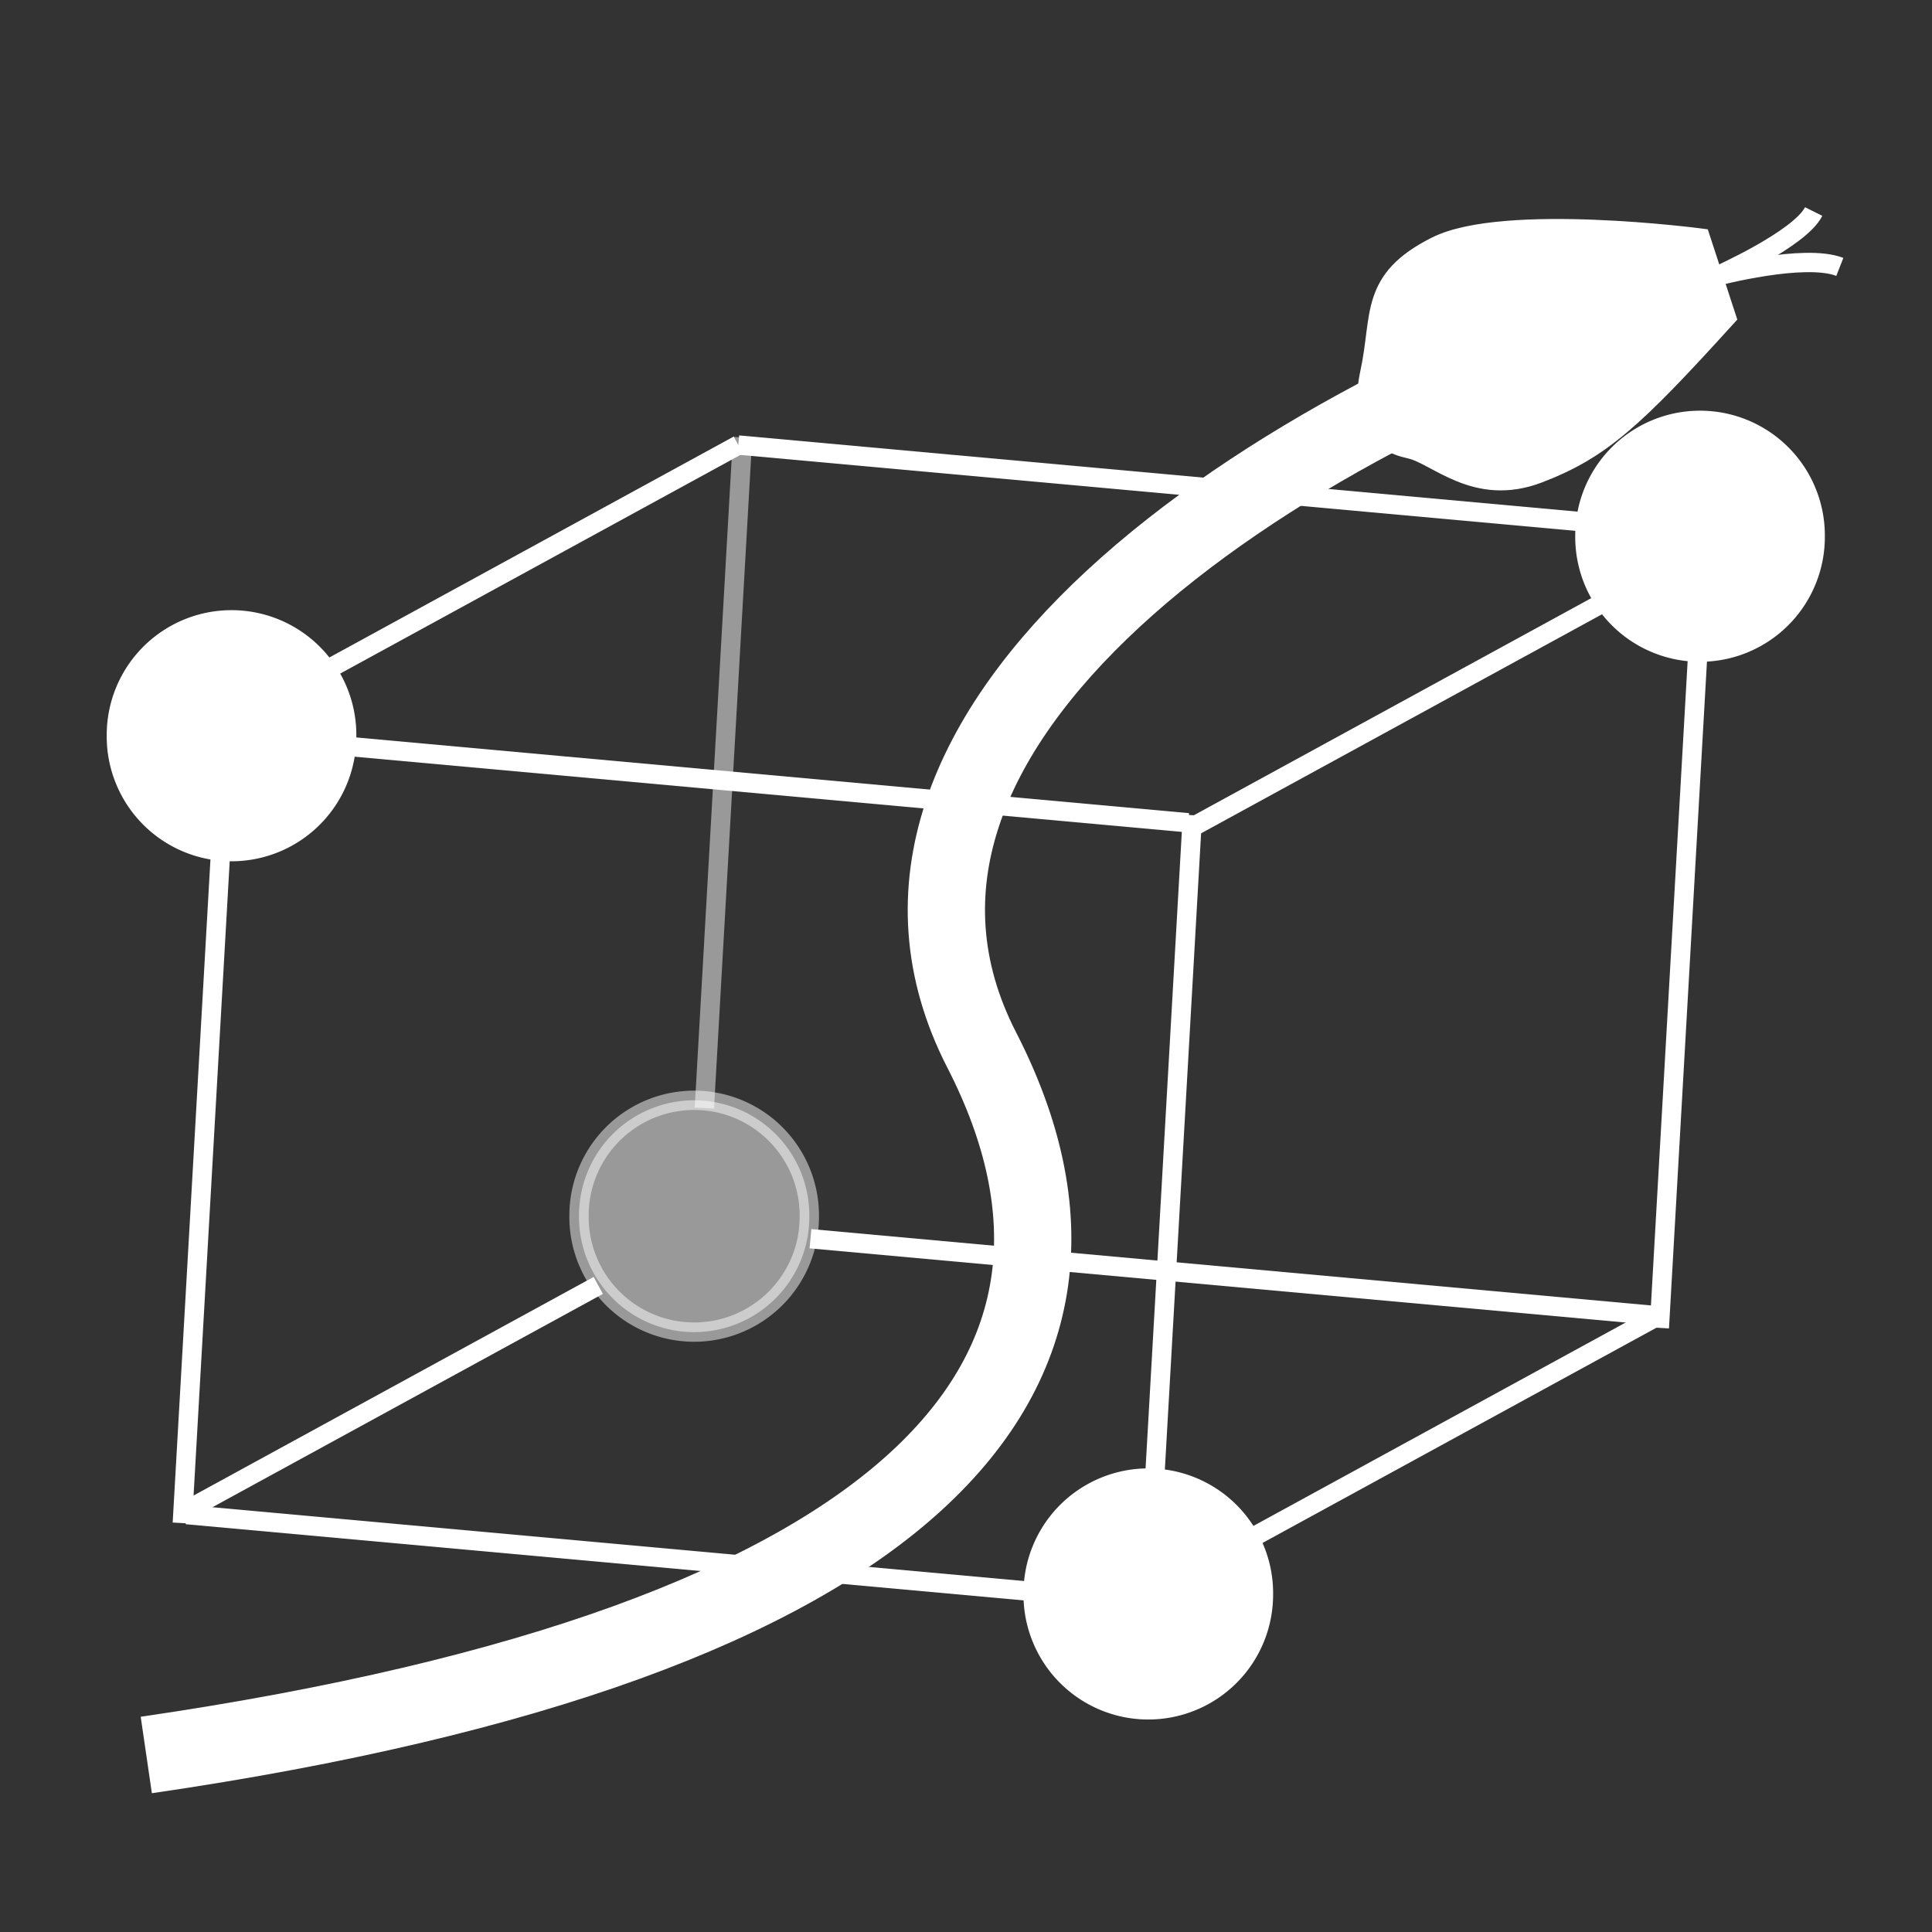 <svg xmlns="http://www.w3.org/2000/svg" xmlns:xlink="http://www.w3.org/1999/xlink" width="400" height="400" viewBox="0 0 100 100"><rect x="0" y="0" width="100" height="100" fill="#333333" stroke="none"/><defs><radialGradient xlink:href="#a" id="b" gradientUnits="userSpaceOnUse" cx="46.539" cy="33.229" fx="46.539" fy="33.229" r="6.459"/><radialGradient xlink:href="#a" id="c" gradientUnits="userSpaceOnUse" cx="46.539" cy="33.229" fx="46.539" fy="33.229" r="6.459"/><radialGradient xlink:href="#a" id="d" gradientUnits="userSpaceOnUse" cx="46.539" cy="33.229" fx="46.539" fy="33.229" r="6.459"/><radialGradient xlink:href="#a" id="e" gradientUnits="userSpaceOnUse" cx="46.539" cy="33.229" fx="46.539" fy="33.229" r="6.459"/><linearGradient id="a"><stop style="stop-color:#fff;stop-opacity:1" offset="0"/><stop style="stop-color:#fff;stop-opacity:1" offset="1"/></linearGradient></defs><path style="opacity:.5;fill:none;stroke:#fff;stroke-width:1px;stroke-linecap:butt;stroke-linejoin:miter;stroke-opacity:1" d="m72.935 972.004-1.977 34.71" transform="translate(-34.5 -949.362)"/><path transform="translate(-34.5 3)" d="M52.443 35.042a5.96 5.96 0 1 1-11.919 0 5.96 5.96 0 0 1 11.92 0z" style="fill:url(#b);fill-opacity:1;stroke:#fff;stroke-width:1;stroke-linejoin:round;stroke-miterlimit:4;stroke-opacity:1;stroke-dasharray:none"/><path style="fill:url(#c);fill-opacity:1;stroke:#fff;stroke-width:1;stroke-linejoin:round;stroke-miterlimit:4;stroke-opacity:1;stroke-dasharray:none" d="M52.443 35.042a5.96 5.96 0 1 1-11.919 0 5.96 5.96 0 0 1 11.92 0z" transform="translate(41.51 -7.325)"/><path transform="translate(12.952 47.422)" d="M52.443 35.042a5.96 5.96 0 1 1-11.919 0 5.96 5.96 0 0 1 11.92 0z" style="fill:url(#d);fill-opacity:1;stroke:#fff;stroke-width:1;stroke-linejoin:round;stroke-miterlimit:4;stroke-opacity:1;stroke-dasharray:none"/><path style="opacity:.5;fill:url(#e);fill-opacity:1;stroke:#fff;stroke-width:1;stroke-linejoin:round;stroke-miterlimit:4;stroke-opacity:1;stroke-dasharray:none" d="M52.443 35.042a5.96 5.96 0 1 1-11.919 0 5.96 5.96 0 0 1 11.92 0z" transform="translate(-10.554 27.87)"/><path d="m45.914 993.487-1.977 34.71m52.284-36.641-1.977 34.71m28.12-42.884-1.977 34.71" style="fill:none;stroke:#fff;stroke-width:1px;stroke-linecap:butt;stroke-linejoin:miter;stroke-opacity:1" transform="translate(-34.5 -949.362)"/><path transform="translate(-34.5 3)" d="m44.156 75.395 43.498 3.955" style="fill:none;stroke:#fff;stroke-width:1px;stroke-linecap:butt;stroke-linejoin:miter;stroke-opacity:1"/><path style="fill:none;stroke:#fff;stroke-width:1px;stroke-linecap:butt;stroke-linejoin:miter;stroke-opacity:1" d="m72.715 972.397 43.498 3.955m-39.763 37.126 43.497 3.955m-67.443-29.438 43.498 3.954" transform="translate(-34.5 -949.362)"/><path transform="translate(-34.5 3)" d="m44.156 75.176 21.31-11.643" style="fill:none;stroke:#fff;stroke-width:1px;stroke-linecap:butt;stroke-linejoin:miter;stroke-opacity:1"/><path style="fill:none;stroke:#fff;stroke-width:1px;stroke-linecap:butt;stroke-linejoin:miter;stroke-opacity:1" d="m51.406 984.04 21.31-11.643m23.505 19.772 21.31-11.643m-18.454 48.55 21.31-11.643" transform="translate(-34.5 -949.362)"/><path transform="translate(-14.5 3)" d="M22.072 87.838c40.09-5.856 51.802-19.82 43.243-36.487-8.558-16.666 14.415-32.432 36.937-39.64" style="fill:none;stroke:#fff;stroke-width:4;stroke-linecap:butt;stroke-linejoin:miter;stroke-miterlimit:4;stroke-opacity:1;stroke-dasharray:none"/><path transform="translate(-14.5 3)" d="M102.517 9.324s-10.163-1.338-13.667.414c-3.504 1.751-2.807 3.595-3.44 6.52-.533 2.469.356 3.61 2.071 3.98 1.392.302 3.387 2.516 6.652 1.265 3.251-1.245 4.936-2.81 9.724-8.083z" style="fill:#fff;fill-opacity:1;stroke:#fff;stroke-width:1px;stroke-linecap:butt;stroke-linejoin:miter;stroke-opacity:1"/><path transform="translate(-14.5 3)" d="M108.375 7.949c-.716 1.433-5.016 3.344-5.016 3.344s4.538-1.194 6.37-.478" style="fill:none;stroke:#fff;stroke-width:1px;stroke-linecap:butt;stroke-linejoin:miter;stroke-opacity:1"/></svg>